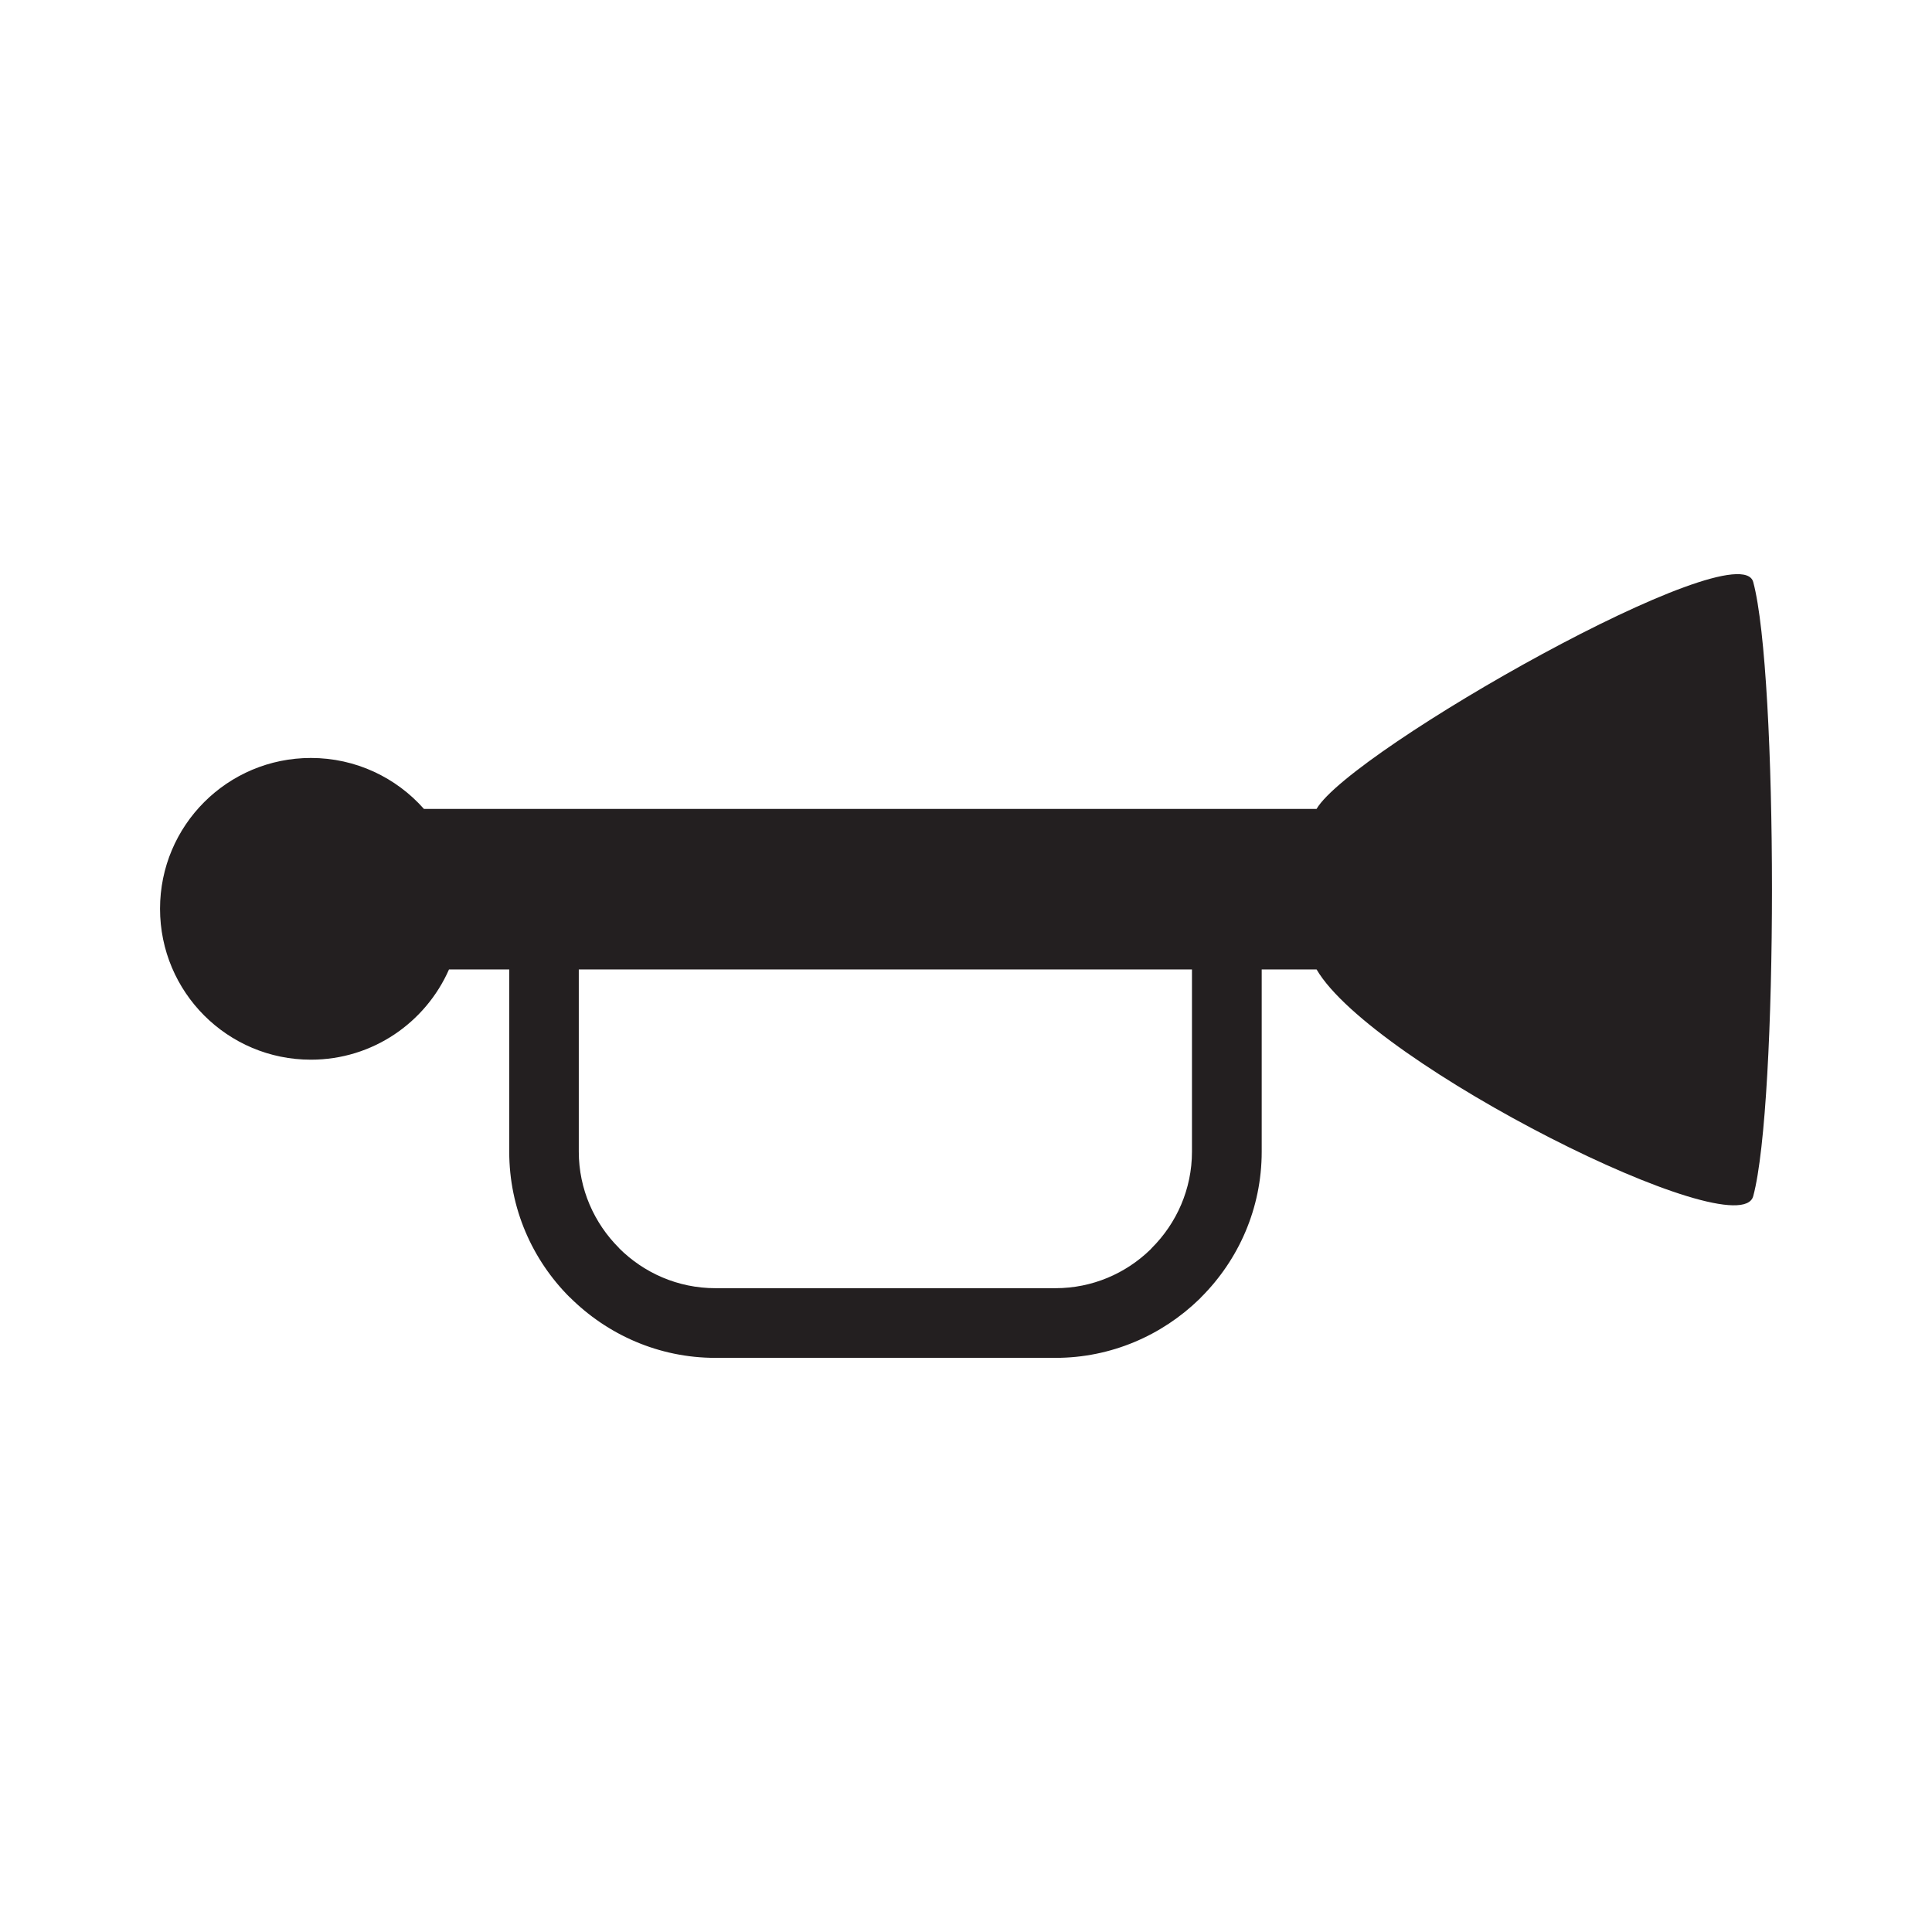 <?xml version="1.0" encoding="UTF-8" standalone="no"?>
<!-- Created with Inkscape (http://www.inkscape.org/) -->

<svg
   xmlns:dc="http://purl.org/dc/elements/1.1/"
   xmlns:cc="http://creativecommons.org/ns#"
   xmlns:rdf="http://www.w3.org/1999/02/22-rdf-syntax-ns#"
   xmlns:svg="http://www.w3.org/2000/svg"
   xmlns="http://www.w3.org/2000/svg"
   xmlns:sodipodi="http://sodipodi.sourceforge.net/DTD/sodipodi-0.dtd"
   xmlns:inkscape="http://www.inkscape.org/namespaces/inkscape"
   width="256"
   height="256"
   viewBox="0 0 256 256"
   id="svg29137"
   version="1.1"
   inkscape:version="0.91 r13725"
   sodipodi:docname="37.svg">
  <defs
     id="defs29139" />
  <sodipodi:namedview
     id="base"
     pagecolor="#ffffff"
     bordercolor="#666666"
     borderopacity="1.0"
     inkscape:pageopacity="0.0"
     inkscape:pageshadow="2"
     inkscape:zoom="0.35"
     inkscape:cx="-555.14286"
     inkscape:cy="484.26334"
     inkscape:document-units="px"
     inkscape:current-layer="layer1"
     showgrid="false"
     units="px"
     inkscape:window-width="1366"
     inkscape:window-height="702"
     inkscape:window-x="0"
     inkscape:window-y="0"
     inkscape:window-maximized="1" />
  <g
     inkscape:label="Layer 1"
     inkscape:groupmode="layer"
     id="layer1"
     transform="translate(0,-796.362)">
    <path
       inkscape:connector-curvature="0"
       id="path20326"
       style="fill:#231f20;fill-opacity:1;fill-rule:evenodd;stroke:none"
       d="m 41.192,896.796 c 5.96,0 11.32,2.61 14.98,6.75 l 118.28,0 c 4.54,-7.78 56.01,-36.96 57.86,-30.06 3.31,12.3 3.31,69.09 0,81.37 -1.85,6.93 -50.53,-17.46 -57.86,-30.04 l -7.27,0 0,24.15 c 0,7.52 -3.07,14.34 -8.03,19.29 -0.08,0.1 -0.17,0.18 -0.26,0.27 -4.93,4.78 -11.66,7.76 -19.03,7.76 l -45.07,0 c -7.5,0 -14.33,-3.08 -19.29,-8.03 l -0.016,0 c -4.95,-4.95 -8.01,-11.77 -8.01,-19.29 l 0,-24.15 -7.98,0 c -3.1,7.04 -10.12,11.96 -18.3,11.96 -11.05,0 -19.99,-8.95 -19.99,-20 0,-11.04 8.94,-19.98 19.99,-19.98 l 0,0 z m 116.75,28.02 -81.25,0 0,24.15 c 0,4.96 2.05,9.49 5.33,12.76 l -0.01,0.008 c 3.28,3.28 7.8,5.32 12.78,5.32 l 45.07,0 c 4.87,0 9.31,-1.95 12.57,-5.12 l 0.19,-0.21 c 3.28,-3.27 5.32,-7.8 5.32,-12.76 l 0,-24.15" />
  </g>
</svg>
